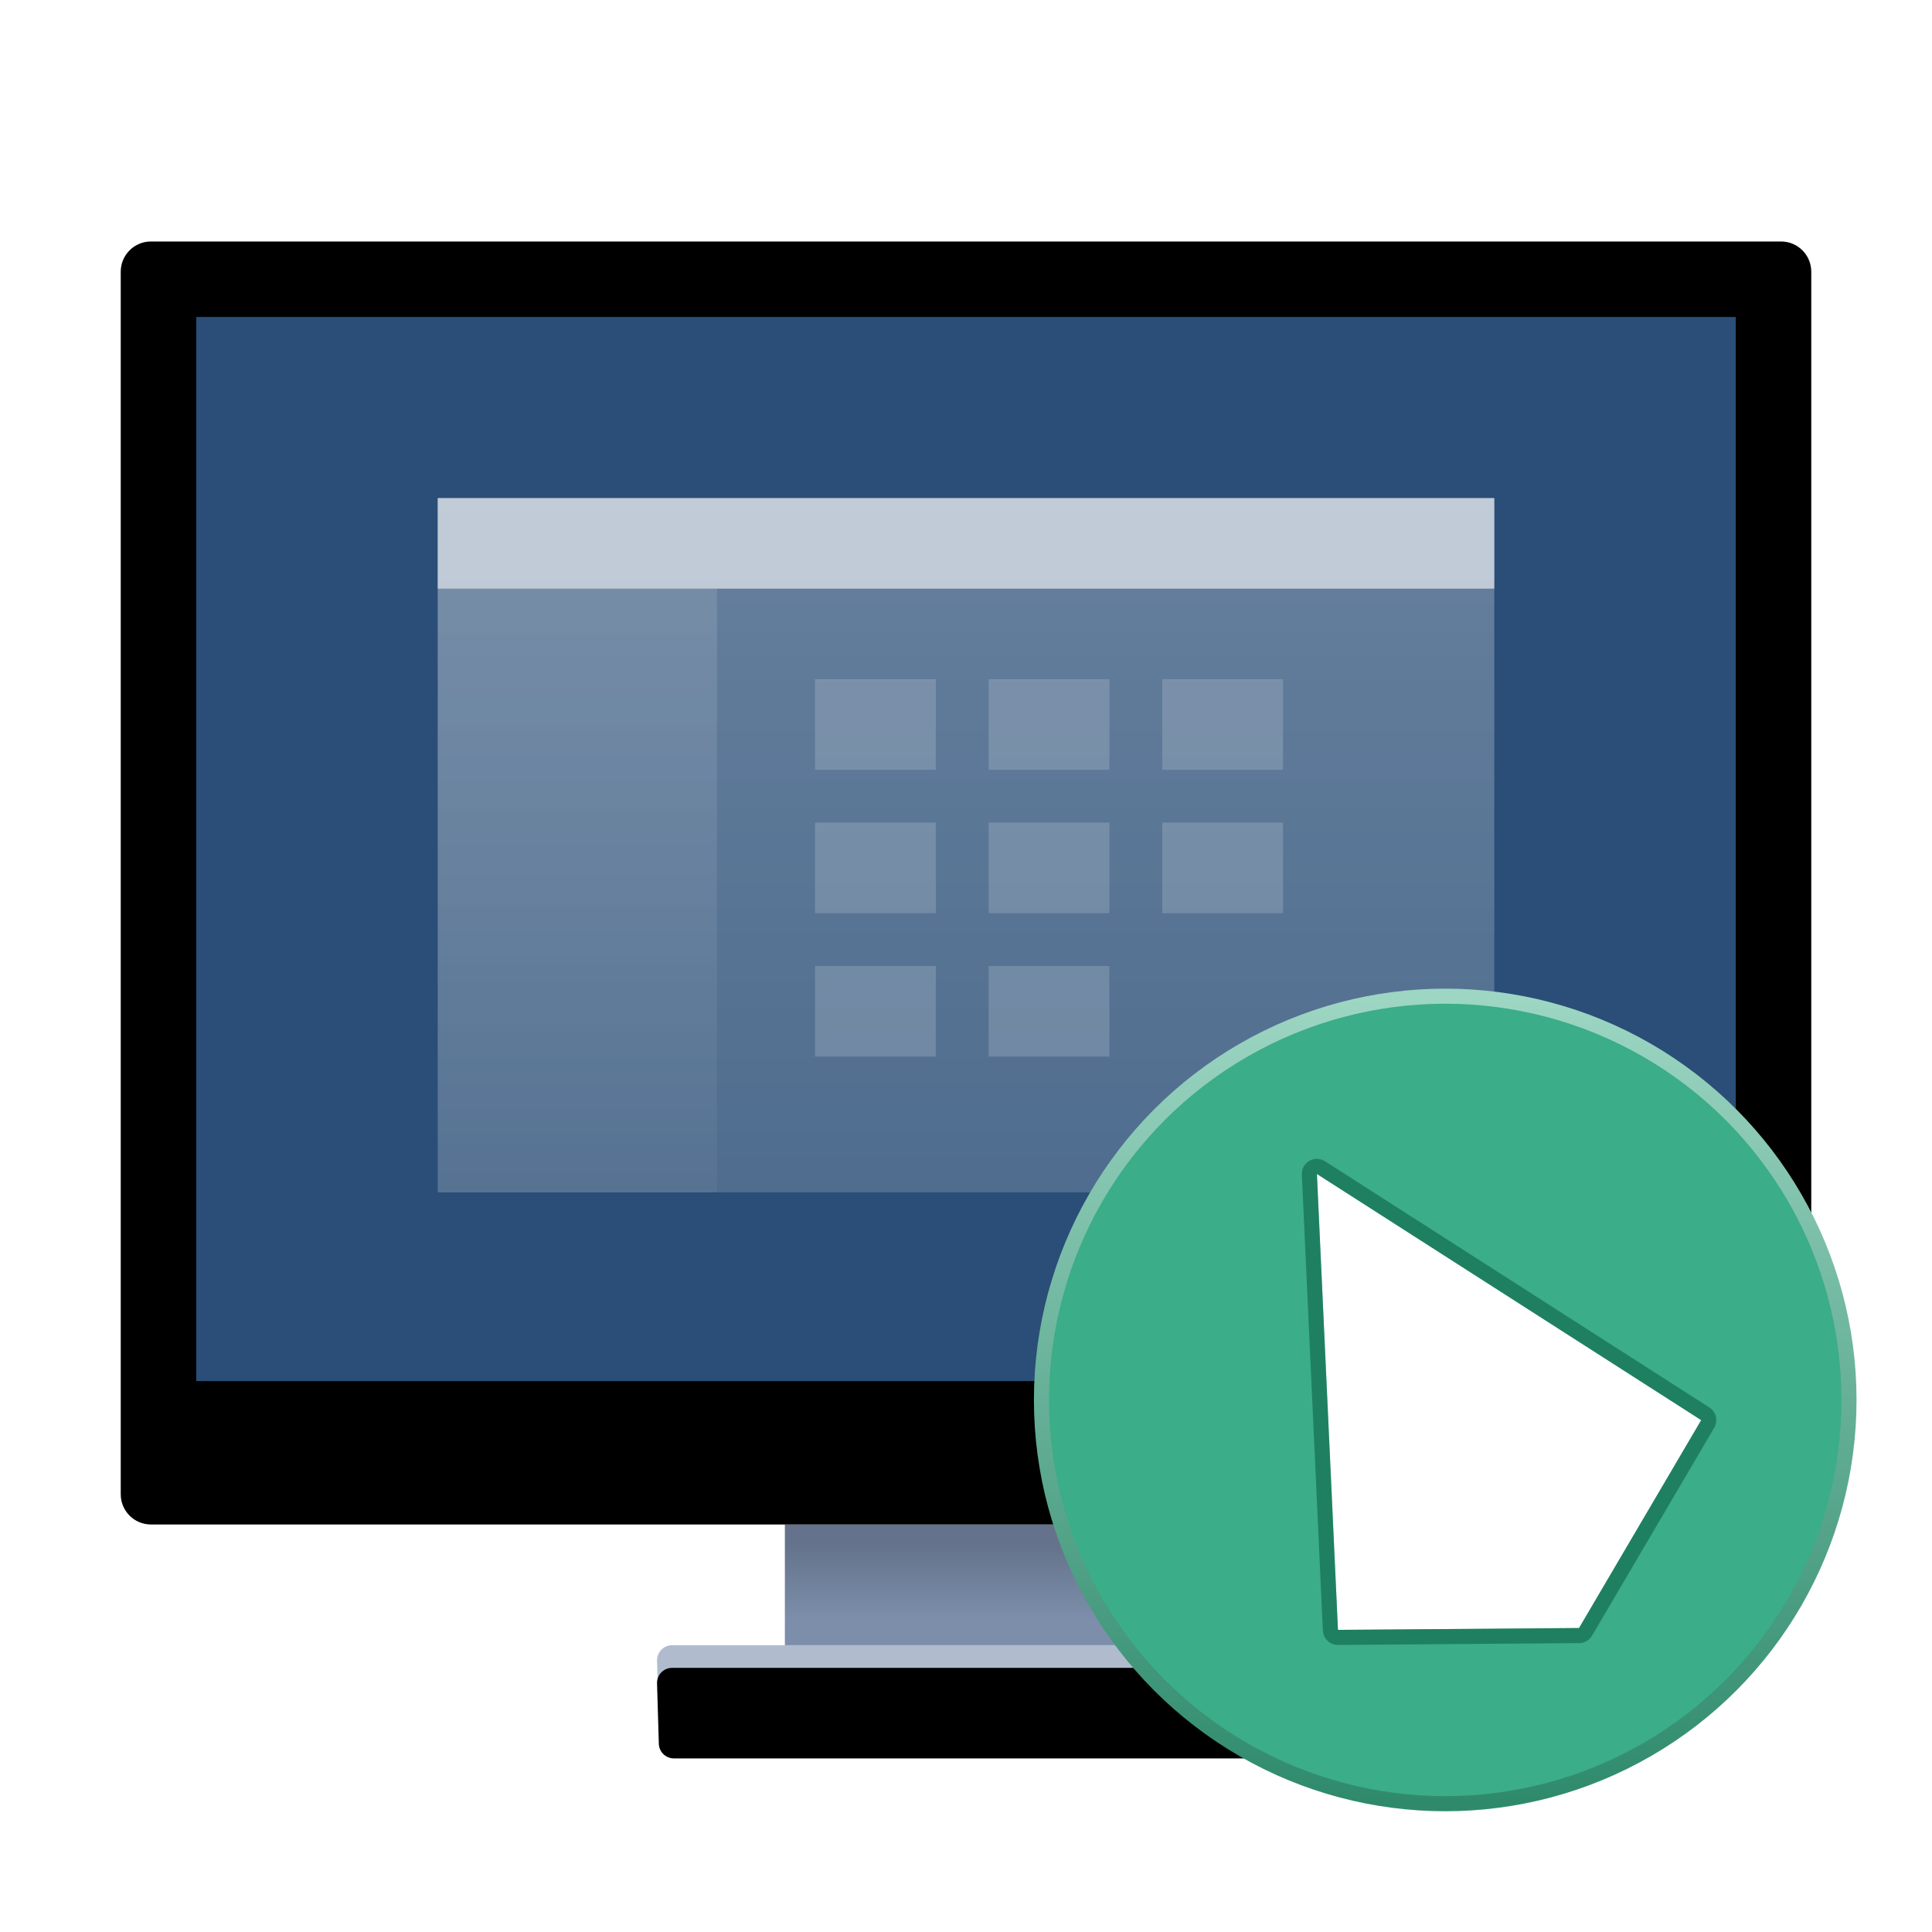<svg xmlns="http://www.w3.org/2000/svg" xmlns:xlink="http://www.w3.org/1999/xlink" width="256" height="256" viewBox="0 0 256 256">
  <defs>
    <filter id="uos-remote-assistance-a" width="123.5%" height="126%" x="-11.7%" y="-13%" filterUnits="objectBoundingBox">
      <feOffset dy="4" in="SourceAlpha" result="shadowOffsetOuter1"/>
      <feGaussianBlur in="shadowOffsetOuter1" result="shadowBlurOuter1" stdDeviation="5"/>
      <feColorMatrix in="shadowBlurOuter1" result="shadowMatrixOuter1" values="0 0 0 0 0   0 0 0 0 0   0 0 0 0 0  0 0 0 0.2 0"/>
      <feMerge>
        <feMergeNode in="shadowMatrixOuter1"/>
        <feMergeNode in="SourceGraphic"/>
      </feMerge>
    </filter>
    <linearGradient id="uos-remote-assistance-b" x1="50%" x2="50%" y1="21.23%" y2="79.403%">
      <stop offset="0%" stop-color="#64738B"/>
      <stop offset="100%" stop-color="#7C8EAA"/>
    </linearGradient>
    <path id="uos-remote-assistance-c" d="M4,0 L220,0 C222.209,-4.05812251e-16 224,1.791 224,4 L224,166 C224,168.209 222.209,170 220,170 L4,170 C1.791,170 2.705415e-16,168.209 0,166 L0,4 C-2.705415e-16,1.791 1.791,4.05812251e-16 4,0 Z"/>
    <filter id="uos-remote-assistance-d" width="101.3%" height="101.8%" x="-.7%" y="-.9%" filterUnits="objectBoundingBox">
      <feOffset dy="3" in="SourceAlpha" result="shadowOffsetInner1"/>
      <feComposite in="shadowOffsetInner1" in2="SourceAlpha" k2="-1" k3="1" operator="arithmetic" result="shadowInnerInner1"/>
      <feColorMatrix in="shadowInnerInner1" result="shadowMatrixInner1" values="0 0 0 0 1   0 0 0 0 1   0 0 0 0 1  0 0 0 0.604 0"/>
      <feOffset dy="-3" in="SourceAlpha" result="shadowOffsetInner2"/>
      <feComposite in="shadowOffsetInner2" in2="SourceAlpha" k2="-1" k3="1" operator="arithmetic" result="shadowInnerInner2"/>
      <feColorMatrix in="shadowInnerInner2" result="shadowMatrixInner2" values="0 0 0 0 0   0 0 0 0 0   0 0 0 0 0  0 0 0 0.21 0"/>
      <feMerge>
        <feMergeNode in="shadowMatrixInner1"/>
        <feMergeNode in="shadowMatrixInner2"/>
      </feMerge>
    </filter>
    <linearGradient id="uos-remote-assistance-e" x1="50%" x2="50%" y1="0%" y2="100%">
      <stop offset="0%" stop-color="#FFF" stop-opacity=".84"/>
      <stop offset="100%" stop-color="#FFF" stop-opacity=".517"/>
    </linearGradient>
    <linearGradient id="uos-remote-assistance-f" x1="50%" x2="50%" y1="0%" y2="100%">
      <stop offset="0%" stop-color="#FFF" stop-opacity=".386"/>
      <stop offset="100%" stop-color="#FFF" stop-opacity=".127"/>
    </linearGradient>
    <path id="uos-remote-assistance-g" d="M73.06,186 L160,186 C161.105,186 162,186.895 162,188 L162,196 C162,197.105 161.105,198 160,198 L73.298,198 C72.217,198 71.331,197.14 71.299,196.059 L71.061,188.059 C71.028,186.955 71.897,186.034 73.001,186.001 C73.021,186 73.04,186 73.06,186 Z"/>
    <filter id="uos-remote-assistance-h" width="103.2%" height="125%" x="-1.6%" y="-12.5%" filterUnits="objectBoundingBox">
      <feOffset dy="3" in="SourceAlpha" result="shadowOffsetInner1"/>
      <feComposite in="shadowOffsetInner1" in2="SourceAlpha" k2="-1" k3="1" operator="arithmetic" result="shadowInnerInner1"/>
      <feColorMatrix in="shadowInnerInner1" values="0 0 0 0 1   0 0 0 0 1   0 0 0 0 1  0 0 0 0.402 0"/>
    </filter>
    <linearGradient id="uos-remote-assistance-i" x1="50%" x2="50%" y1="0%" y2="100%">
      <stop offset="0%" stop-color="#9DD6C3"/>
      <stop offset="100%" stop-color="#2F8A6C"/>
    </linearGradient>
  </defs>
  <g fill="none" fill-rule="evenodd" filter="url(#uos-remote-assistance-a)" transform="translate(16 28)">
    <polygon fill="url(#uos-remote-assistance-b)" points="88 169 136 169 136 186 88 186"/>
    <use fill="#D8E5F7" xlink:href="#uos-remote-assistance-c"/>
    <use fill="#000" filter="url(#uos-remote-assistance-d)" xlink:href="#uos-remote-assistance-c"/>
    <polygon fill="#2A4E77" points="10 10 214 10 214 151 10 151"/>
    <g transform="translate(42 34)">
      <polygon fill="url(#uos-remote-assistance-e)" points="140 0 140 92 0 92 0 0" opacity=".335"/>
      <polygon fill="url(#uos-remote-assistance-f)" points="0 12 37 12 37 92 0 92" opacity=".305"/>
      <rect width="16" height="12" x="50" y="24" fill="#FFF" opacity=".17"/>
      <rect width="16" height="12" x="50" y="43" fill="#FFF" opacity=".17"/>
      <rect width="16" height="12" x="50" y="62" fill="#FFF" opacity=".17"/>
      <rect width="16" height="12" x="73" y="24" fill="#FFF" opacity=".17"/>
      <rect width="16" height="12" x="73" y="43" fill="#FFF" opacity=".17"/>
      <rect width="16" height="12" x="73" y="62" fill="#FFF" opacity=".17"/>
      <rect width="16" height="12" x="96" y="24" fill="#FFF" opacity=".17"/>
      <rect width="16" height="12" x="96" y="43" fill="#FFF" opacity=".17"/>
    </g>
    <polygon fill="#FFF" points="182 34 182 46 42 46 42 34" opacity=".596"/>
    <use fill="#B0BCCE" xlink:href="#uos-remote-assistance-g"/>
    <use fill="#000" filter="url(#uos-remote-assistance-h)" xlink:href="#uos-remote-assistance-g"/>
    <circle cx="175.5" cy="153.5" r="53.5" fill="#3BAD88" stroke="url(#uos-remote-assistance-i)" stroke-width="2"/>
    <polygon fill="#FFF" fill-rule="nonzero" points="161.286 183.965 193.231 183.719 209.416 156.177 158.498 123.56"/>
    <path fill="#004F38" fill-opacity=".48" fill-rule="nonzero" d="M156.5,123.652 L159.288,184.057 C159.338,185.13 160.227,185.973 161.302,185.965 L193.246,185.719 C193.95,185.713 194.599,185.339 194.955,184.732 L211.14,157.19 C211.685,156.264 211.4,155.073 210.495,154.493 L159.577,121.876 C158.21,121.001 156.425,122.031 156.5,123.652 Z M158.498,123.56 L209.416,156.177 L193.231,183.719 L161.286,183.965 L158.498,123.56 Z"/>
  </g>
</svg>
